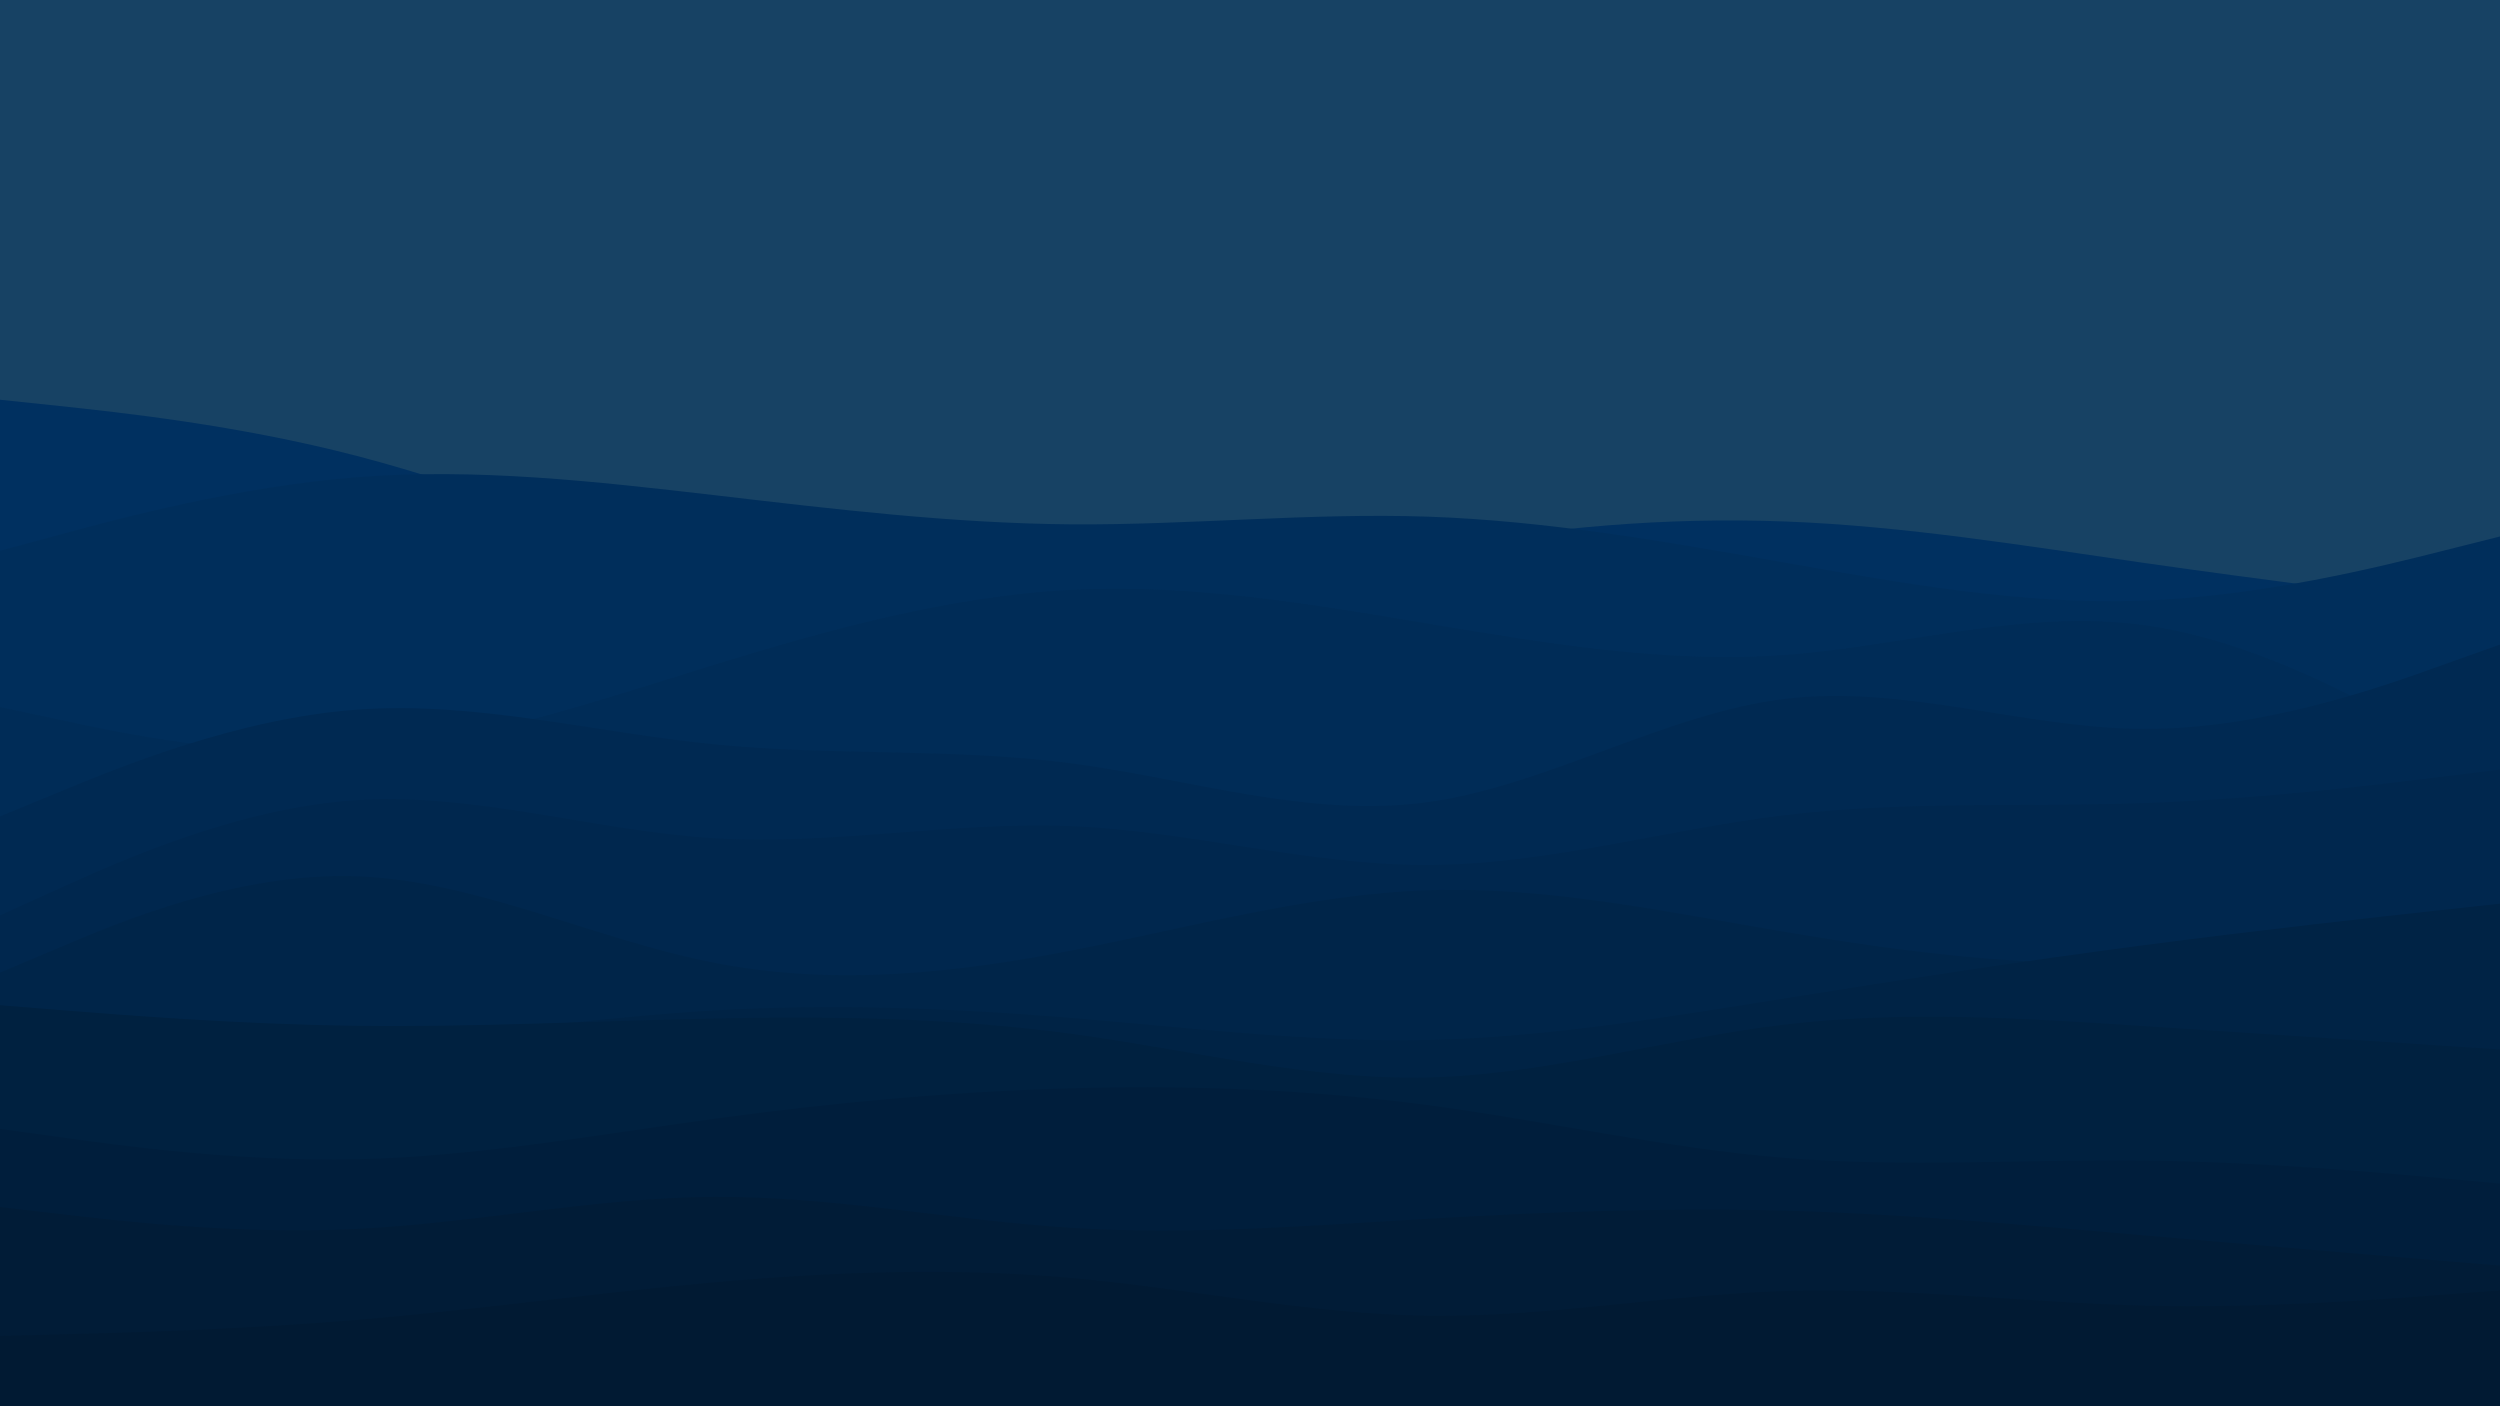 <svg id="visual" viewBox="0 0 1920 1080" width="1920" height="1080" xmlns="http://www.w3.org/2000/svg" xmlns:xlink="http://www.w3.org/1999/xlink" version="1.1"><rect x="0" y="0" width="1920" height="1080" fill="#174264"></rect><path d="M0 307L45.7 311.8C91.3 316.7 182.7 326.3 274.2 350.2C365.7 374 457.3 412 548.8 437.7C640.3 463.3 731.7 476.7 823 470.5C914.3 464.3 1005.7 438.7 1097 421.8C1188.3 405 1279.7 397 1371.2 400.5C1462.7 404 1554.3 419 1645.8 432.2C1737.3 445.3 1828.7 456.7 1874.3 462.3L1920 468L1920 1081L1874.3 1081C1828.7 1081 1737.3 1081 1645.8 1081C1554.3 1081 1462.7 1081 1371.2 1081C1279.7 1081 1188.3 1081 1097 1081C1005.7 1081 914.3 1081 823 1081C731.7 1081 640.3 1081 548.8 1081C457.3 1081 365.7 1081 274.2 1081C182.7 1081 91.3 1081 45.7 1081L0 1081Z" fill="#003060"></path><path d="M0 423L45.7 410.7C91.3 398.3 182.7 373.7 274.2 366.5C365.7 359.3 457.3 369.7 548.8 380.3C640.3 391 731.7 402 823 402.7C914.3 403.3 1005.7 393.7 1097 396.8C1188.3 400 1279.7 416 1371.2 432.2C1462.7 448.3 1554.3 464.7 1645.8 461.3C1737.3 458 1828.7 435 1874.3 423.5L1920 412L1920 1081L1874.3 1081C1828.7 1081 1737.3 1081 1645.8 1081C1554.3 1081 1462.7 1081 1371.2 1081C1279.7 1081 1188.3 1081 1097 1081C1005.7 1081 914.3 1081 823 1081C731.7 1081 640.3 1081 548.8 1081C457.3 1081 365.7 1081 274.2 1081C182.7 1081 91.3 1081 45.7 1081L0 1081Z" fill="#002e5b"></path><path d="M0 543L45.7 552.8C91.3 562.7 182.7 582.3 274.2 576.3C365.7 570.3 457.3 538.7 548.8 510.5C640.3 482.3 731.7 457.7 823 453C914.3 448.3 1005.7 463.7 1097 479C1188.3 494.3 1279.7 509.7 1371.2 503C1462.7 496.3 1554.3 467.7 1645.8 480C1737.3 492.3 1828.7 545.7 1874.3 572.3L1920 599L1920 1081L1874.3 1081C1828.7 1081 1737.3 1081 1645.8 1081C1554.3 1081 1462.7 1081 1371.2 1081C1279.7 1081 1188.3 1081 1097 1081C1005.7 1081 914.3 1081 823 1081C731.7 1081 640.3 1081 548.8 1081C457.3 1081 365.7 1081 274.2 1081C182.7 1081 91.3 1081 45.7 1081L0 1081Z" fill="#002c57"></path><path d="M0 627L45.7 608.2C91.3 589.3 182.7 551.7 274.2 545C365.7 538.3 457.3 562.7 548.8 571.7C640.3 580.7 731.7 574.3 823 586.3C914.3 598.3 1005.7 628.7 1097 616C1188.3 603.3 1279.7 547.7 1371.2 536.7C1462.7 525.7 1554.3 559.3 1645.8 559.8C1737.3 560.3 1828.7 527.7 1874.3 511.3L1920 495L1920 1081L1874.3 1081C1828.7 1081 1737.3 1081 1645.8 1081C1554.3 1081 1462.7 1081 1371.2 1081C1279.7 1081 1188.3 1081 1097 1081C1005.7 1081 914.3 1081 823 1081C731.7 1081 640.3 1081 548.8 1081C457.3 1081 365.7 1081 274.2 1081C182.7 1081 91.3 1081 45.7 1081L0 1081Z" fill="#002952"></path><path d="M0 703L45.7 682.3C91.3 661.7 182.7 620.3 274.2 614.5C365.7 608.7 457.3 638.3 548.8 643.8C640.3 649.3 731.7 630.7 823 634.5C914.3 638.3 1005.7 664.7 1097 664.3C1188.3 664 1279.7 637 1371.2 626C1462.7 615 1554.3 620 1645.8 616.8C1737.3 613.7 1828.7 602.3 1874.3 596.7L1920 591L1920 1081L1874.3 1081C1828.7 1081 1737.3 1081 1645.8 1081C1554.3 1081 1462.7 1081 1371.2 1081C1279.7 1081 1188.3 1081 1097 1081C1005.7 1081 914.3 1081 823 1081C731.7 1081 640.3 1081 548.8 1081C457.3 1081 365.7 1081 274.2 1081C182.7 1081 91.3 1081 45.7 1081L0 1081Z" fill="#00274e"></path><path d="M0 747L45.7 727.7C91.3 708.3 182.7 669.7 274.2 673C365.7 676.3 457.3 721.7 548.8 739.5C640.3 757.3 731.7 747.7 823 730C914.3 712.3 1005.7 686.7 1097 683.7C1188.3 680.7 1279.7 700.3 1371.2 715.8C1462.7 731.3 1554.3 742.7 1645.8 739.3C1737.3 736 1828.7 718 1874.3 709L1920 700L1920 1081L1874.3 1081C1828.7 1081 1737.3 1081 1645.8 1081C1554.3 1081 1462.7 1081 1371.2 1081C1279.7 1081 1188.3 1081 1097 1081C1005.7 1081 914.3 1081 823 1081C731.7 1081 640.3 1081 548.8 1081C457.3 1081 365.7 1081 274.2 1081C182.7 1081 91.3 1081 45.7 1081L0 1081Z" fill="#002549"></path><path d="M0 784L45.7 788.3C91.3 792.7 182.7 801.3 274.2 798.5C365.7 795.7 457.3 781.3 548.8 776C640.3 770.7 731.7 774.3 823 781.8C914.3 789.3 1005.7 800.7 1097 798.7C1188.3 796.7 1279.7 781.3 1371.2 766.7C1462.7 752 1554.3 738 1645.8 726C1737.3 714 1828.7 704 1874.3 699L1920 694L1920 1081L1874.3 1081C1828.7 1081 1737.3 1081 1645.8 1081C1554.3 1081 1462.7 1081 1371.2 1081C1279.7 1081 1188.3 1081 1097 1081C1005.7 1081 914.3 1081 823 1081C731.7 1081 640.3 1081 548.8 1081C457.3 1081 365.7 1081 274.2 1081C182.7 1081 91.3 1081 45.7 1081L0 1081Z" fill="#002345"></path><path d="M0 772L45.7 775.7C91.3 779.3 182.7 786.7 274.2 787.8C365.7 789 457.3 784 548.8 782.2C640.3 780.3 731.7 781.7 823 794C914.3 806.3 1005.7 829.7 1097 827.5C1188.3 825.3 1279.7 797.7 1371.2 786.8C1462.7 776 1554.3 782 1645.8 788C1737.3 794 1828.7 800 1874.3 803L1920 806L1920 1081L1874.3 1081C1828.7 1081 1737.3 1081 1645.8 1081C1554.3 1081 1462.7 1081 1371.2 1081C1279.7 1081 1188.3 1081 1097 1081C1005.7 1081 914.3 1081 823 1081C731.7 1081 640.3 1081 548.8 1081C457.3 1081 365.7 1081 274.2 1081C182.7 1081 91.3 1081 45.7 1081L0 1081Z" fill="#002140"></path><path d="M0 867L45.7 873.3C91.3 879.7 182.7 892.3 274.2 890.3C365.7 888.3 457.3 871.7 548.8 859.2C640.3 846.7 731.7 838.3 823 835.8C914.3 833.3 1005.7 836.7 1097 848.8C1188.3 861 1279.7 882 1371.2 889.3C1462.7 896.7 1554.3 890.3 1645.8 891.3C1737.3 892.3 1828.7 900.7 1874.3 904.8L1920 909L1920 1081L1874.3 1081C1828.7 1081 1737.3 1081 1645.8 1081C1554.3 1081 1462.7 1081 1371.2 1081C1279.7 1081 1188.3 1081 1097 1081C1005.7 1081 914.3 1081 823 1081C731.7 1081 640.3 1081 548.8 1081C457.3 1081 365.7 1081 274.2 1081C182.7 1081 91.3 1081 45.7 1081L0 1081Z" fill="#001e3c"></path><path d="M0 927L45.7 932.3C91.3 937.7 182.7 948.3 274.2 943.8C365.7 939.3 457.3 919.7 548.8 919.2C640.3 918.7 731.7 937.3 823 943C914.3 948.7 1005.7 941.3 1097 936C1188.3 930.7 1279.7 927.3 1371.2 929.8C1462.7 932.3 1554.3 940.7 1645.8 948.7C1737.3 956.7 1828.7 964.3 1874.3 968.2L1920 972L1920 1081L1874.3 1081C1828.7 1081 1737.3 1081 1645.8 1081C1554.3 1081 1462.7 1081 1371.2 1081C1279.7 1081 1188.3 1081 1097 1081C1005.7 1081 914.3 1081 823 1081C731.7 1081 640.3 1081 548.8 1081C457.3 1081 365.7 1081 274.2 1081C182.7 1081 91.3 1081 45.7 1081L0 1081Z" fill="#011c37"></path><path d="M0 1026L45.7 1024.8C91.3 1023.7 182.7 1021.3 274.2 1013.7C365.7 1006 457.3 993 548.8 984.8C640.3 976.7 731.7 973.3 823 981.5C914.3 989.7 1005.7 1009.3 1097 1010.5C1188.3 1011.7 1279.7 994.3 1371.2 991.5C1462.7 988.7 1554.3 1000.3 1645.8 1002.7C1737.3 1005 1828.7 998 1874.3 994.5L1920 991L1920 1081L1874.3 1081C1828.7 1081 1737.3 1081 1645.8 1081C1554.3 1081 1462.7 1081 1371.2 1081C1279.7 1081 1188.3 1081 1097 1081C1005.7 1081 914.3 1081 823 1081C731.7 1081 640.3 1081 548.8 1081C457.3 1081 365.7 1081 274.2 1081C182.7 1081 91.3 1081 45.7 1081L0 1081Z" fill="#011a33"></path></svg>